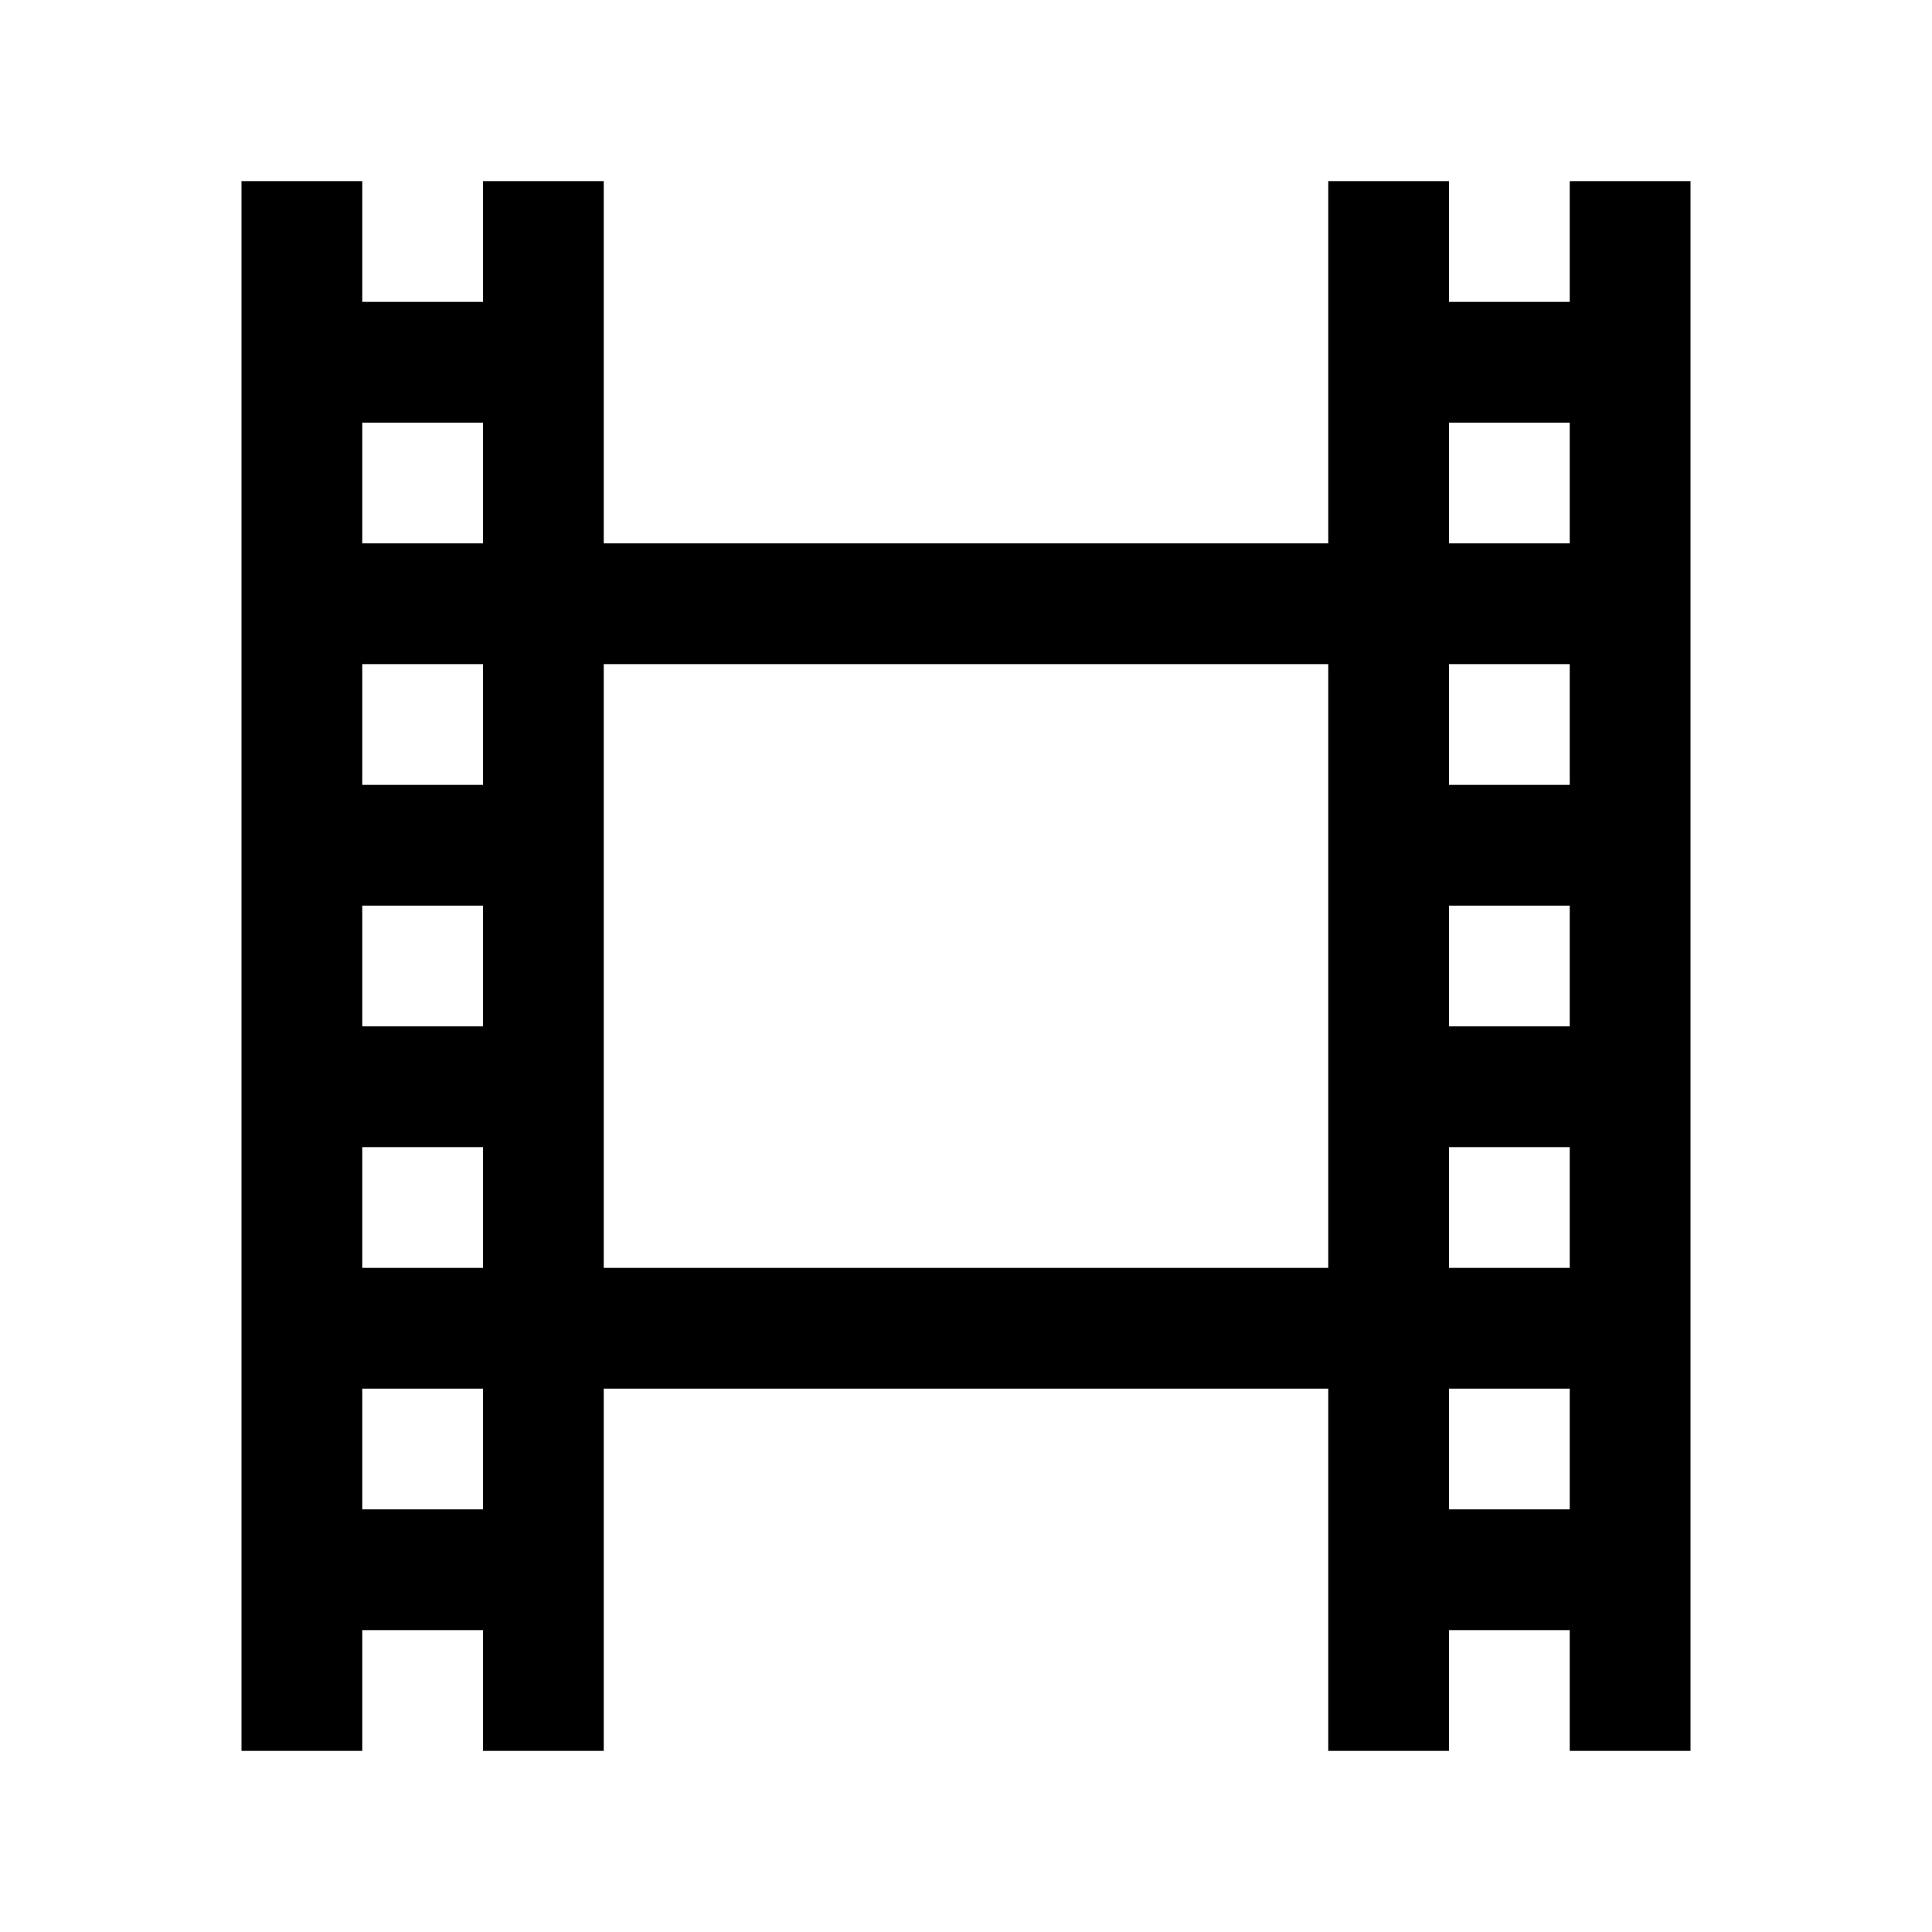 <?xml version="1.0" encoding="UTF-8"?><svg id="Layer_1" xmlns="http://www.w3.org/2000/svg" width="16" height="16" viewBox="0 0 16 16"><defs><style>.cls-1{fill:none;stroke:#000;}</style></defs><path id="Vector" class="cls-1" d="M2.5,1.5V14.5M4.5,1.5V14.5m0-11.5H2.5m0,2H13.5M4.5,7H2.5m2,2H2.5m2,4H2.5m0-2H13.5M11.5,1.5V14.5M13.5,1.5V14.5m0-11.5h-2m2,10h-2m2-6h-2m2,2h-2"/></svg>